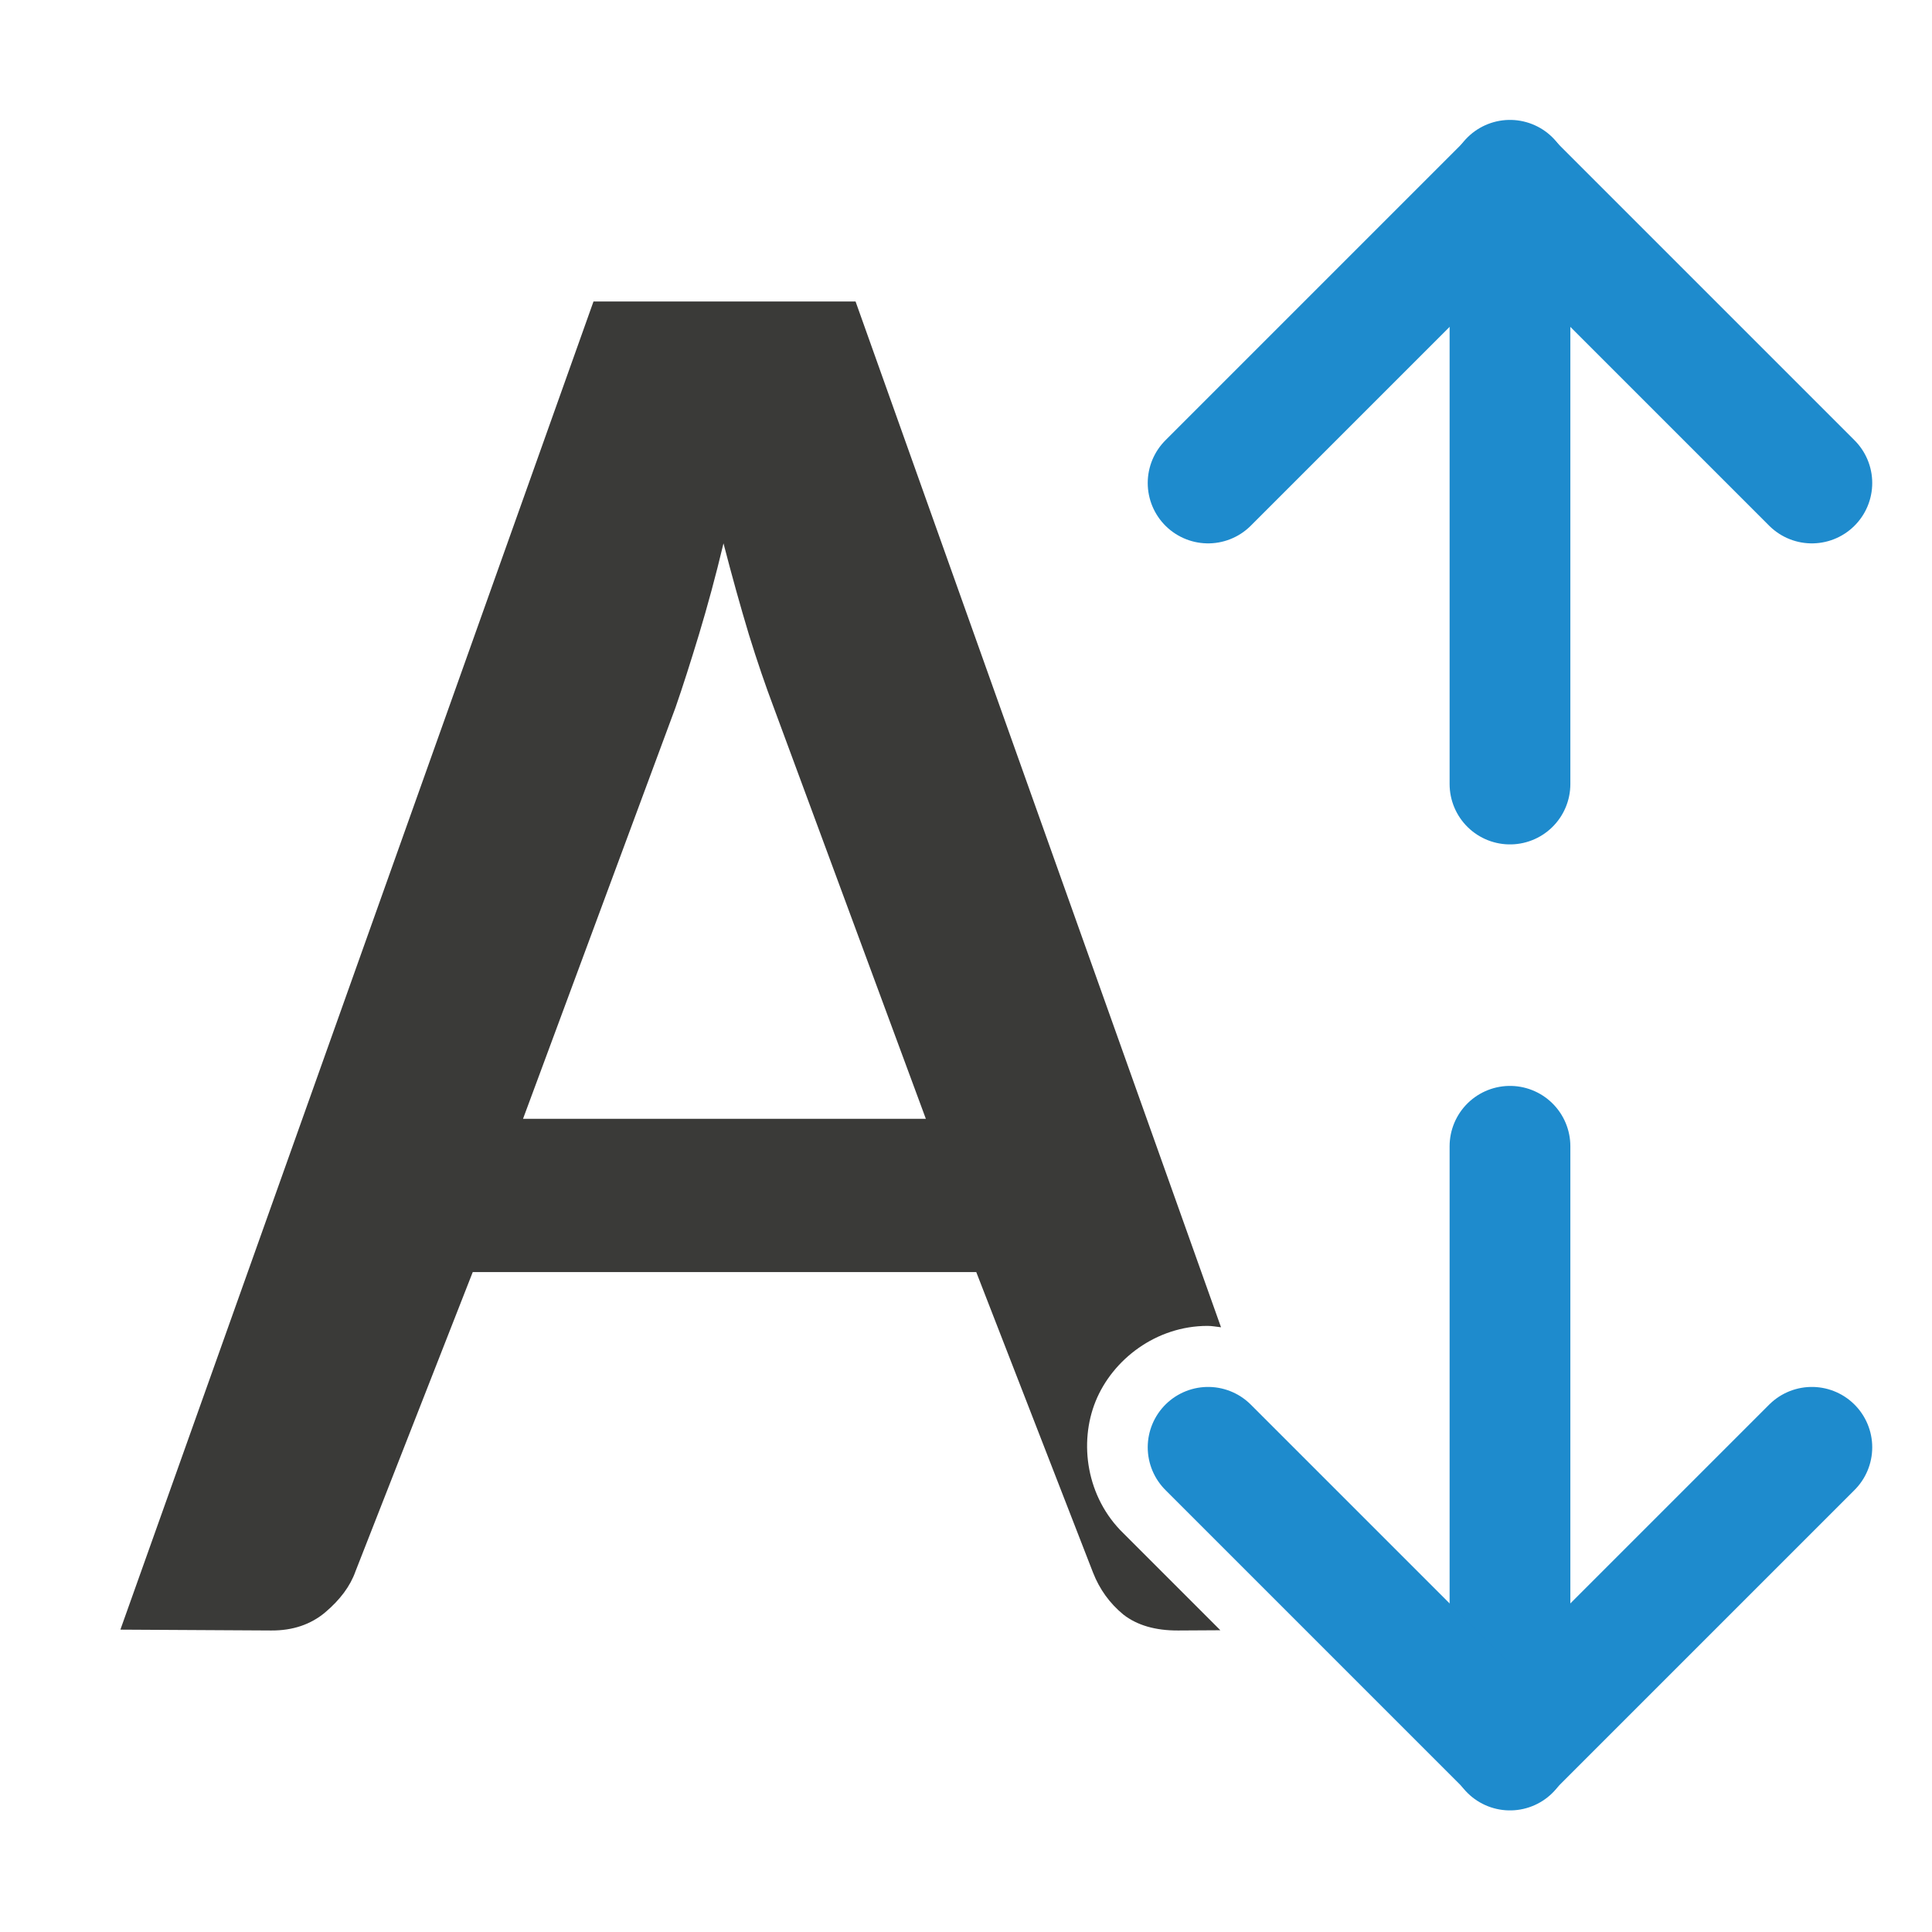 <svg viewBox="0 0 32 32" xmlns="http://www.w3.org/2000/svg"><path d="m9.83 4.994-7.836 21.998 2.5.014c.356.002.653-.1.891-.299.248-.21.416-.435.502-.678l1.943-4.959h8.34l1.934 4.977c.108.276.275.508.502.695.227.177.53.266.908.264l.699-.004-1.607-1.607c-.612-.595-.739-1.496-.459-2.186.28-.69 1-1.248 1.854-1.248.075 0.0.148.015.223.023l-6.053-16.99zm2.154 4.008c.14.541.28 1.044.42 1.508.14.453.277.851.406 1.193l2.525 6.828h-6.672l2.525-6.811c.119-.342.248-.747.389-1.211.14-.464.277-.967.406-1.508z" fill="#3a3a38"/><g fill="none" stroke="#1e8bcd" stroke-linecap="round" stroke-width="2"><path d="m25.01 12.986v-10"/><path d="m30.01 8-5-5-5 5" stroke-linejoin="round"/><path d="m25.01 18.986v10"/><path d="m30.01 23.972-5 5-5-5" stroke-linejoin="round"/></g></svg>